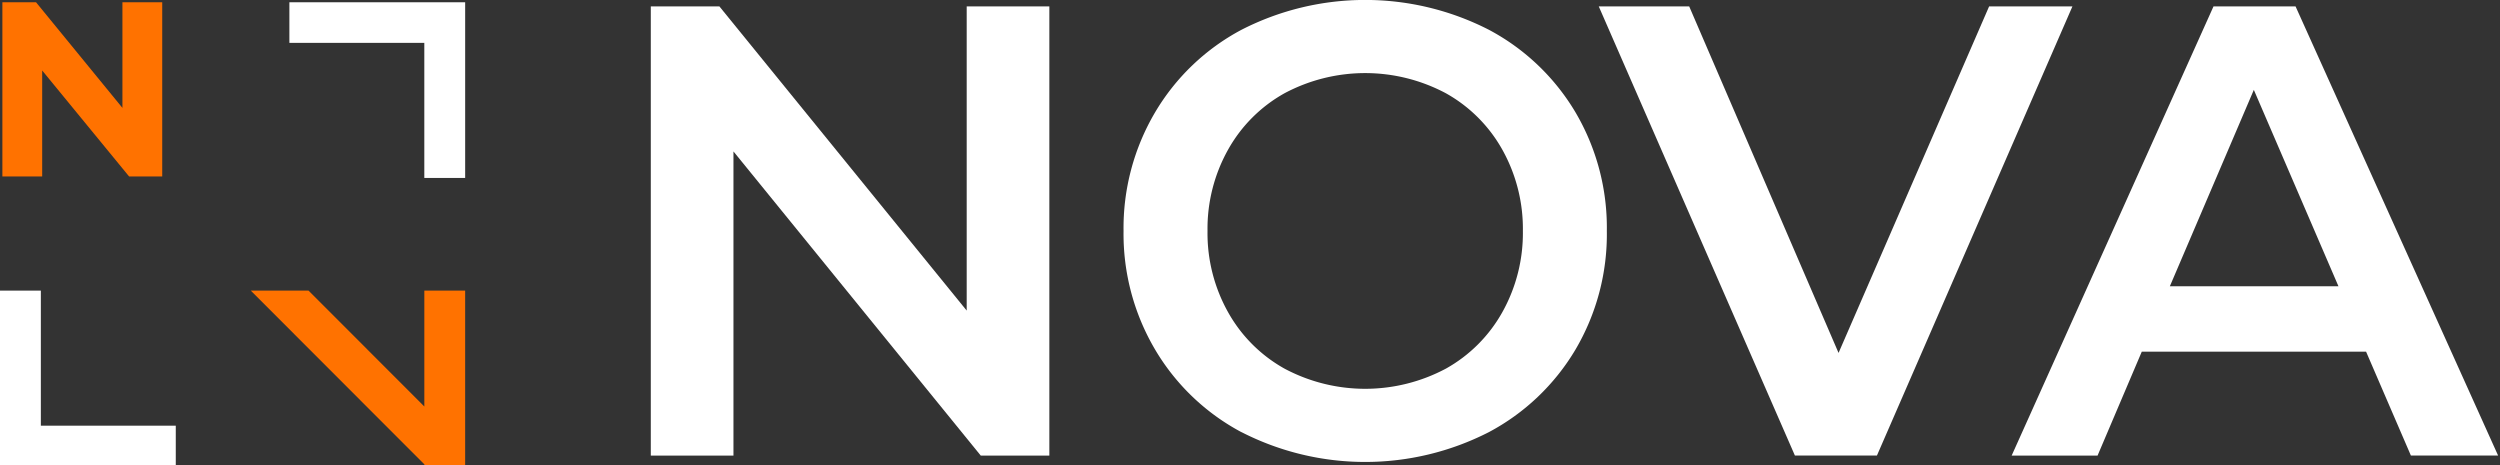 <svg xmlns="http://www.w3.org/2000/svg" width="172" height="32" viewBox="0 0 172 32">
    <rect x="0" y="0" width="172" height="32" fill="#333333" stroke="none"/>
    <defs>
        <clipPath id="52lbuttewa">
            <path data-name="사각형 81557" style="fill:#fff" d="M0 0h172v32H0z"/>
        </clipPath>
    </defs>
    <path data-name="패스 90935" d="M126.2.973v30.906h-4.717l-17.016-20.928v20.928H98.78V.973h4.72L120.514 21.9V.973z" transform="translate(-54.005 -.532)" style="fill:#fff"/>
    <g data-name="그룹 89448">
        <g data-name="그룹 89447" style="clip-path:url(#52lbuttewa)">
            <path data-name="패스 90936" d="M178.658 29.734a15.184 15.184 0 0 1-5.953-5.7 15.657 15.657 0 0 1-2.161-8.145 15.658 15.658 0 0 1 2.161-8.145 15.179 15.179 0 0 1 5.953-5.695 18.667 18.667 0 0 1 17.022 0 15.243 15.243 0 0 1 5.953 5.672 15.636 15.636 0 0 1 2.161 8.168 15.633 15.633 0 0 1-2.161 8.168 15.247 15.247 0 0 1-5.953 5.673 18.674 18.674 0 0 1-17.022 0m14.068-4.371a10.055 10.055 0 0 0 3.881-3.886 11.142 11.142 0 0 0 1.411-5.584 11.148 11.148 0 0 0-1.411-5.585 10.06 10.06 0 0 0-3.881-3.885 11.8 11.8 0 0 0-11.113 0 10.051 10.051 0 0 0-3.881 3.885 11.138 11.138 0 0 0-1.411 5.585 11.132 11.132 0 0 0 1.411 5.584 10.046 10.046 0 0 0 3.881 3.886 11.8 11.8 0 0 0 11.113 0" transform="translate(-93.244)" style="fill:#fff"/>
            <path data-name="패스 90937" d="m275.266.973-13.45 30.9h-5.644L242.678.973h6.222l10.275 23.84L269.534.973z" transform="translate(-132.683 -.532)" style="fill:#fff"/>
            <path data-name="패스 90938" d="M329.73 24.724H314.3l-3.043 7.152h-5.91L319.234.972h5.645l13.935 30.9h-6zm-1.9-4.5-5.821-13.51-5.777 13.51z" transform="translate(-166.945 -.531)" style="fill:#fff"/>
            <path data-name="패스 90939" d="M2.81 53.356v-9.293H0v12.106h12.093v-2.813z" transform="translate(0 -24.069)" style="fill:#fff"/>
            <path data-name="패스 90940" d="M50.007 44.063v7.975l-7.967-7.975h-3.973L49.992 56l.014.014v.023l.12.131h2.689V44.063z" transform="translate(-20.813 -24.069)" style="fill:#ff7200"/>
            <path data-name="패스 90941" d="M8.621 7.61 2.677.343H.362v11.984H3.1v-7.29l5.98 7.291h2.279V.343H8.621z" transform="translate(-.198 -.187)" style="fill:#ff7200"/>
            <path data-name="패스 90942" d="M43.927 3.136h9.283v9.294h2.81V.343H43.927z" transform="translate(-24.017 -.187)" style="fill:#fff"/>
        </g>
    </g>
</svg>
